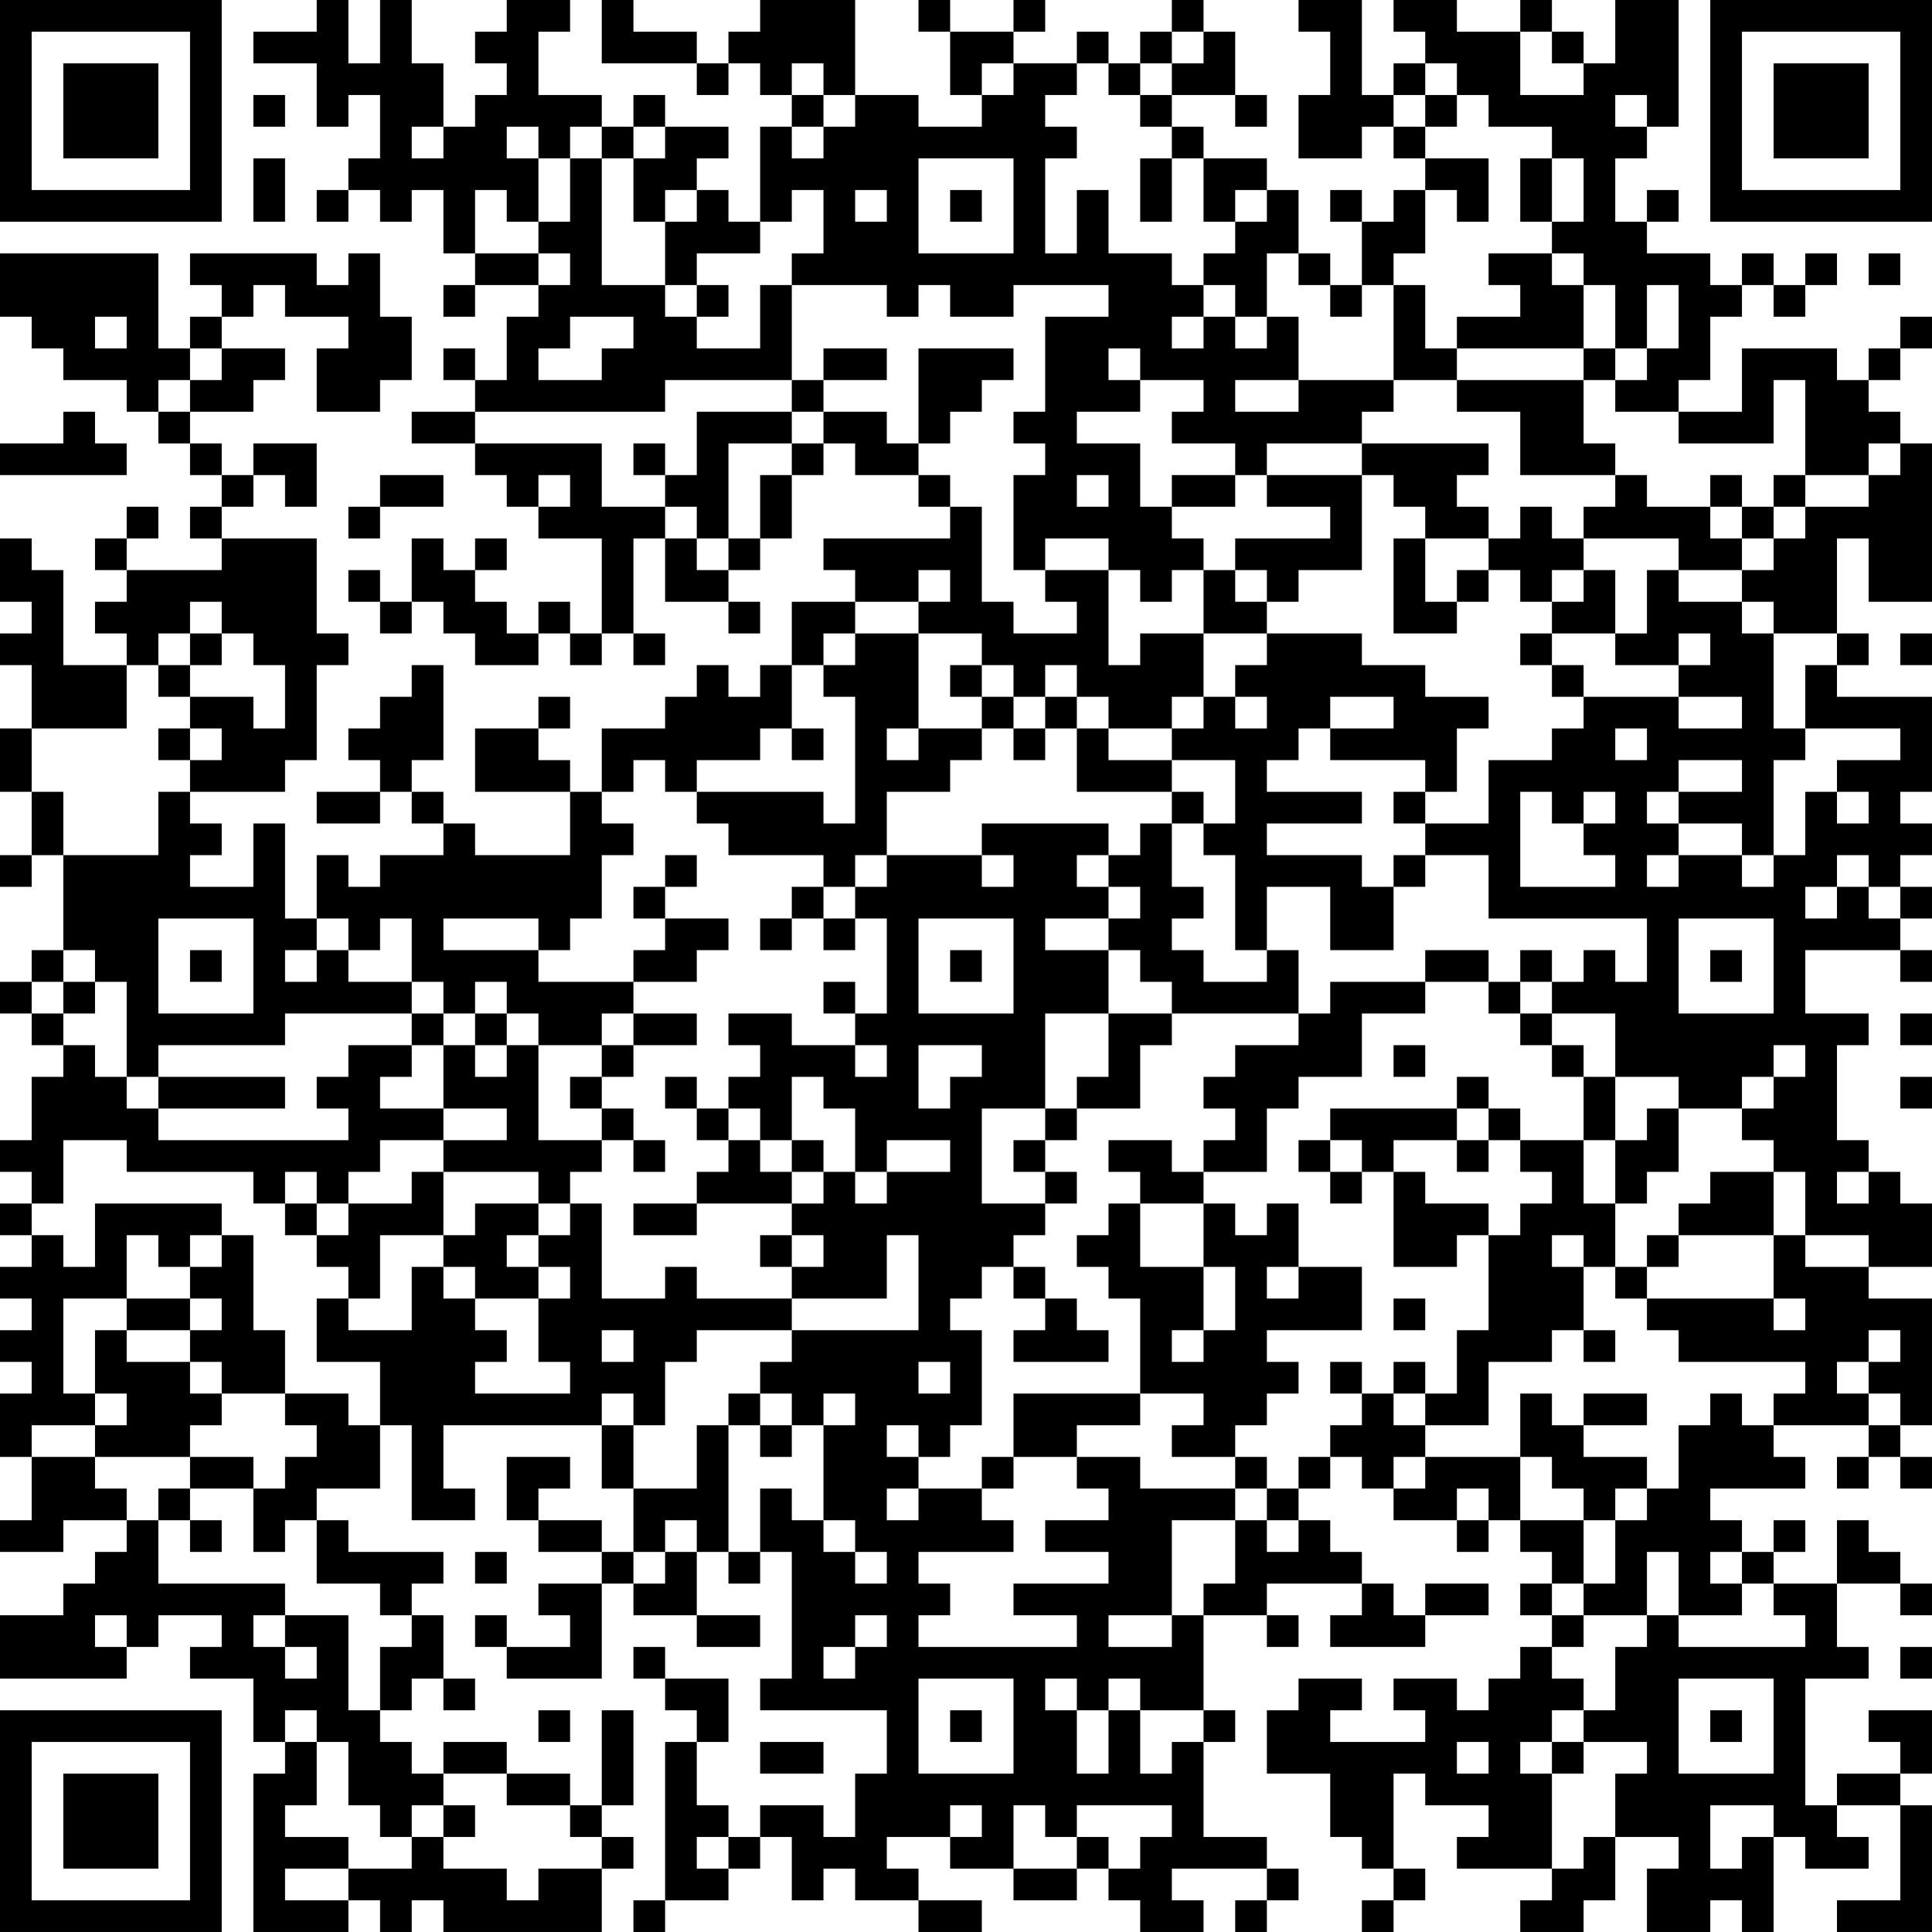 <?xml version="1.0" encoding="UTF-8"?>
<svg xmlns="http://www.w3.org/2000/svg" version="1.1" width="300" height="300" viewBox="0 0 300 300"><rect x="0" y="0" width="300" height="300" fill="#ffffff"/><g transform="scale(4.918)"><g transform="translate(0,0)"><path fill-rule="evenodd" d="M10 0L10 1L8 1L8 2L10 2L10 4L11 4L11 3L12 3L12 5L11 5L11 6L10 6L10 7L11 7L11 6L12 6L12 7L13 7L13 6L14 6L14 8L15 8L15 9L14 9L14 10L15 10L15 9L17 9L17 10L16 10L16 12L15 12L15 11L14 11L14 12L15 12L15 13L13 13L13 14L15 14L15 15L16 15L16 16L17 16L17 17L19 17L19 20L18 20L18 19L17 19L17 20L16 20L16 19L15 19L15 18L16 18L16 17L15 17L15 18L14 18L14 17L13 17L13 19L12 19L12 18L11 18L11 19L12 19L12 20L13 20L13 19L14 19L14 20L15 20L15 21L17 21L17 20L18 20L18 21L19 21L19 20L20 20L20 21L21 21L21 20L20 20L20 17L21 17L21 19L23 19L23 20L24 20L24 19L23 19L23 18L24 18L24 17L25 17L25 15L26 15L26 14L27 14L27 15L29 15L29 16L30 16L30 17L26 17L26 18L27 18L27 19L25 19L25 21L24 21L24 22L23 22L23 21L22 21L22 22L21 22L21 23L19 23L19 25L18 25L18 24L17 24L17 23L18 23L18 22L17 22L17 23L15 23L15 25L18 25L18 27L15 27L15 26L14 26L14 25L13 25L13 24L14 24L14 21L13 21L13 22L12 22L12 23L11 23L11 24L12 24L12 25L10 25L10 26L12 26L12 25L13 25L13 26L14 26L14 27L12 27L12 28L11 28L11 27L10 27L10 29L9 29L9 26L8 26L8 28L6 28L6 27L7 27L7 26L6 26L6 25L9 25L9 24L10 24L10 21L11 21L11 20L10 20L10 17L7 17L7 16L8 16L8 15L9 15L9 16L10 16L10 14L8 14L8 15L7 15L7 14L6 14L6 13L8 13L8 12L9 12L9 11L7 11L7 10L8 10L8 9L9 9L9 10L11 10L11 11L10 11L10 13L12 13L12 12L13 12L13 10L12 10L12 8L11 8L11 9L10 9L10 8L6 8L6 9L7 9L7 10L6 10L6 11L5 11L5 8L0 8L0 10L1 10L1 11L2 11L2 12L4 12L4 13L5 13L5 14L6 14L6 15L7 15L7 16L6 16L6 17L7 17L7 18L4 18L4 17L5 17L5 16L4 16L4 17L3 17L3 18L4 18L4 19L3 19L3 20L4 20L4 21L2 21L2 18L1 18L1 17L0 17L0 19L1 19L1 20L0 20L0 21L1 21L1 23L0 23L0 25L1 25L1 27L0 27L0 28L1 28L1 27L2 27L2 30L1 30L1 31L0 31L0 32L1 32L1 33L2 33L2 34L1 34L1 36L0 36L0 37L1 37L1 38L0 38L0 39L1 39L1 40L0 40L0 41L1 41L1 42L0 42L0 43L1 43L1 44L0 44L0 46L1 46L1 48L0 48L0 49L2 49L2 48L4 48L4 49L3 49L3 50L2 50L2 51L0 51L0 53L4 53L4 52L5 52L5 51L7 51L7 52L6 52L6 53L8 53L8 55L9 55L9 56L8 56L8 61L11 61L11 60L12 60L12 61L13 61L13 60L14 60L14 61L19 61L19 59L20 59L20 58L19 58L19 57L20 57L20 54L19 54L19 57L18 57L18 56L16 56L16 55L14 55L14 56L13 56L13 55L12 55L12 54L13 54L13 53L14 53L14 54L15 54L15 53L14 53L14 51L13 51L13 50L14 50L14 49L11 49L11 48L10 48L10 47L12 47L12 45L13 45L13 48L15 48L15 47L14 47L14 45L19 45L19 47L20 47L20 49L19 49L19 48L17 48L17 47L18 47L18 46L16 46L16 48L17 48L17 49L19 49L19 50L17 50L17 51L18 51L18 52L16 52L16 51L15 51L15 52L16 52L16 53L19 53L19 50L20 50L20 51L22 51L22 52L24 52L24 51L22 51L22 49L23 49L23 50L24 50L24 49L25 49L25 53L24 53L24 54L28 54L28 56L27 56L27 58L26 58L26 57L24 57L24 58L23 58L23 57L22 57L22 55L23 55L23 53L21 53L21 52L20 52L20 53L21 53L21 54L22 54L22 55L21 55L21 60L20 60L20 61L21 61L21 60L23 60L23 59L24 59L24 58L25 58L25 60L26 60L26 59L27 59L27 60L29 60L29 61L31 61L31 60L29 60L29 59L28 59L28 58L30 58L30 59L32 59L32 60L34 60L34 59L35 59L35 60L36 60L36 61L38 61L38 60L37 60L37 59L40 59L40 60L39 60L39 61L40 61L40 60L41 60L41 59L40 59L40 58L38 58L38 55L39 55L39 54L38 54L38 51L40 51L40 52L41 52L41 51L40 51L40 50L43 50L43 51L42 51L42 52L45 52L45 51L47 51L47 50L45 50L45 51L44 51L44 50L43 50L43 49L42 49L42 48L41 48L41 47L42 47L42 46L43 46L43 47L44 47L44 48L46 48L46 49L47 49L47 48L48 48L48 49L49 49L49 50L48 50L48 51L49 51L49 52L48 52L48 53L47 53L47 54L46 54L46 53L44 53L44 54L45 54L45 55L42 55L42 54L43 54L43 53L41 53L41 54L40 54L40 56L42 56L42 58L43 58L43 59L44 59L44 60L43 60L43 61L44 61L44 60L45 60L45 59L44 59L44 56L45 56L45 57L47 57L47 58L46 58L46 59L49 59L49 60L48 60L48 61L50 61L50 60L51 60L51 58L53 58L53 59L52 59L52 61L54 61L54 60L55 60L55 61L56 61L56 58L57 58L57 59L59 59L59 58L58 58L58 57L60 57L60 60L58 60L58 61L61 61L61 57L60 57L60 56L61 56L61 54L59 54L59 55L60 55L60 56L58 56L58 57L57 57L57 53L59 53L59 52L58 52L58 50L60 50L60 51L61 51L61 50L60 50L60 49L59 49L59 48L58 48L58 50L56 50L56 49L57 49L57 48L56 48L56 49L55 49L55 48L54 48L54 47L57 47L57 46L56 46L56 45L59 45L59 46L58 46L58 47L59 47L59 46L60 46L60 47L61 47L61 46L60 46L60 45L61 45L61 41L59 41L59 40L61 40L61 38L60 38L60 37L59 37L59 36L58 36L58 33L59 33L59 32L57 32L57 30L60 30L60 31L61 31L61 30L60 30L60 29L61 29L61 28L60 28L60 27L61 27L61 26L60 26L60 25L61 25L61 22L58 22L58 21L59 21L59 20L58 20L58 17L59 17L59 19L61 19L61 14L60 14L60 13L59 13L59 12L60 12L60 11L61 11L61 10L60 10L60 11L59 11L59 12L58 12L58 11L55 11L55 13L53 13L53 12L54 12L54 10L55 10L55 9L56 9L56 10L57 10L57 9L58 9L58 8L57 8L57 9L56 9L56 8L55 8L55 9L54 9L54 8L52 8L52 7L53 7L53 6L52 6L52 7L51 7L51 5L52 5L52 4L53 4L53 0L51 0L51 2L50 2L50 1L49 1L49 0L48 0L48 1L46 1L46 0L44 0L44 1L45 1L45 2L44 2L44 3L43 3L43 0L41 0L41 1L42 1L42 3L41 3L41 5L43 5L43 4L44 4L44 5L45 5L45 6L44 6L44 7L43 7L43 6L42 6L42 7L43 7L43 9L42 9L42 8L41 8L41 6L40 6L40 5L38 5L38 4L37 4L37 3L39 3L39 4L40 4L40 3L39 3L39 1L38 1L38 0L37 0L37 1L36 1L36 2L35 2L35 1L34 1L34 2L32 2L32 1L33 1L33 0L32 0L32 1L30 1L30 0L29 0L29 1L30 1L30 3L31 3L31 4L29 4L29 3L27 3L27 0L24 0L24 1L23 1L23 2L22 2L22 1L20 1L20 0L19 0L19 2L22 2L22 3L23 3L23 2L24 2L24 3L25 3L25 4L24 4L24 7L23 7L23 6L22 6L22 5L23 5L23 4L21 4L21 3L20 3L20 4L19 4L19 3L17 3L17 1L18 1L18 0L16 0L16 1L15 1L15 2L16 2L16 3L15 3L15 4L14 4L14 2L13 2L13 0L12 0L12 2L11 2L11 0ZM37 1L37 2L36 2L36 3L35 3L35 2L34 2L34 3L33 3L33 4L34 4L34 5L33 5L33 8L34 8L34 6L35 6L35 8L37 8L37 9L38 9L38 10L37 10L37 11L38 11L38 10L39 10L39 11L40 11L40 10L41 10L41 12L39 12L39 13L41 13L41 12L44 12L44 13L43 13L43 14L40 14L40 15L39 15L39 14L37 14L37 13L38 13L38 12L36 12L36 11L35 11L35 12L36 12L36 13L34 13L34 14L36 14L36 16L37 16L37 17L38 17L38 18L37 18L37 19L36 19L36 18L35 18L35 17L33 17L33 18L32 18L32 15L33 15L33 14L32 14L32 13L33 13L33 10L35 10L35 9L32 9L32 10L30 10L30 9L29 9L29 10L28 10L28 9L25 9L25 8L26 8L26 6L25 6L25 7L24 7L24 8L22 8L22 9L21 9L21 7L22 7L22 6L21 6L21 7L20 7L20 5L21 5L21 4L20 4L20 5L19 5L19 4L18 4L18 5L17 5L17 4L16 4L16 5L17 5L17 7L16 7L16 6L15 6L15 8L17 8L17 9L18 9L18 8L17 8L17 7L18 7L18 5L19 5L19 9L21 9L21 10L22 10L22 11L24 11L24 9L25 9L25 12L21 12L21 13L15 13L15 14L19 14L19 16L21 16L21 17L22 17L22 18L23 18L23 17L24 17L24 15L25 15L25 14L26 14L26 13L28 13L28 14L29 14L29 15L30 15L30 16L31 16L31 19L32 19L32 20L34 20L34 19L33 19L33 18L35 18L35 21L36 21L36 20L38 20L38 22L37 22L37 23L35 23L35 22L34 22L34 21L33 21L33 22L32 22L32 21L31 21L31 20L29 20L29 19L30 19L30 18L29 18L29 19L27 19L27 20L26 20L26 21L25 21L25 23L24 23L24 24L22 24L22 25L21 25L21 24L20 24L20 25L19 25L19 26L20 26L20 27L19 27L19 29L18 29L18 30L17 30L17 29L14 29L14 30L17 30L17 31L20 31L20 32L19 32L19 33L17 33L17 32L16 32L16 31L15 31L15 32L14 32L14 31L13 31L13 29L12 29L12 30L11 30L11 29L10 29L10 30L9 30L9 31L10 31L10 30L11 30L11 31L13 31L13 32L9 32L9 33L5 33L5 34L4 34L4 31L3 31L3 30L2 30L2 31L1 31L1 32L2 32L2 33L3 33L3 34L4 34L4 35L5 35L5 36L11 36L11 35L10 35L10 34L11 34L11 33L13 33L13 34L12 34L12 35L14 35L14 36L12 36L12 37L11 37L11 38L10 38L10 37L9 37L9 38L8 38L8 37L4 37L4 36L2 36L2 38L1 38L1 39L2 39L2 40L3 40L3 38L7 38L7 39L6 39L6 40L5 40L5 39L4 39L4 41L2 41L2 44L3 44L3 45L1 45L1 46L3 46L3 47L4 47L4 48L5 48L5 50L9 50L9 51L8 51L8 52L9 52L9 53L10 53L10 52L9 52L9 51L11 51L11 54L12 54L12 52L13 52L13 51L12 51L12 50L10 50L10 48L9 48L9 49L8 49L8 47L9 47L9 46L10 46L10 45L9 45L9 44L11 44L11 45L12 45L12 43L10 43L10 41L11 41L11 42L13 42L13 40L14 40L14 41L15 41L15 42L16 42L16 43L15 43L15 44L18 44L18 43L17 43L17 41L18 41L18 40L17 40L17 39L18 39L18 38L19 38L19 41L21 41L21 40L22 40L22 41L25 41L25 42L22 42L22 43L21 43L21 45L20 45L20 44L19 44L19 45L20 45L20 47L22 47L22 45L23 45L23 49L24 49L24 47L25 47L25 48L26 48L26 49L27 49L27 50L28 50L28 49L27 49L27 48L26 48L26 45L27 45L27 44L26 44L26 45L25 45L25 44L24 44L24 43L25 43L25 42L29 42L29 39L28 39L28 41L25 41L25 40L26 40L26 39L25 39L25 38L26 38L26 37L27 37L27 38L28 38L28 37L30 37L30 36L28 36L28 37L27 37L27 35L26 35L26 34L25 34L25 36L24 36L24 35L23 35L23 34L24 34L24 33L23 33L23 32L25 32L25 33L27 33L27 34L28 34L28 33L27 33L27 32L28 32L28 29L27 29L27 28L28 28L28 27L31 27L31 28L32 28L32 27L31 27L31 26L35 26L35 27L34 27L34 28L35 28L35 29L33 29L33 30L35 30L35 32L33 32L33 35L31 35L31 38L33 38L33 39L32 39L32 40L31 40L31 41L30 41L30 42L31 42L31 45L30 45L30 46L29 46L29 45L28 45L28 46L29 46L29 47L28 47L28 48L29 48L29 47L31 47L31 48L32 48L32 49L29 49L29 50L30 50L30 51L29 51L29 52L34 52L34 51L32 51L32 50L35 50L35 49L33 49L33 48L35 48L35 47L34 47L34 46L36 46L36 47L39 47L39 48L37 48L37 51L35 51L35 52L37 52L37 51L38 51L38 50L39 50L39 48L40 48L40 49L41 49L41 48L40 48L40 47L41 47L41 46L42 46L42 45L43 45L43 44L44 44L44 45L45 45L45 46L44 46L44 47L45 47L45 46L48 46L48 48L50 48L50 50L49 50L49 51L50 51L50 52L49 52L49 53L50 53L50 54L49 54L49 55L48 55L48 56L49 56L49 59L50 59L50 58L51 58L51 56L52 56L52 55L50 55L50 54L51 54L51 52L52 52L52 51L53 51L53 52L57 52L57 51L56 51L56 50L55 50L55 49L54 49L54 50L55 50L55 51L53 51L53 49L52 49L52 51L50 51L50 50L51 50L51 48L52 48L52 47L53 47L53 45L54 45L54 44L55 44L55 45L56 45L56 44L57 44L57 43L53 43L53 42L52 42L52 41L56 41L56 42L57 42L57 41L56 41L56 39L57 39L57 40L59 40L59 39L57 39L57 37L56 37L56 36L55 36L55 35L56 35L56 34L57 34L57 33L56 33L56 34L55 34L55 35L53 35L53 34L51 34L51 32L49 32L49 31L50 31L50 30L51 30L51 31L52 31L52 29L47 29L47 27L45 27L45 26L47 26L47 24L49 24L49 23L50 23L50 22L53 22L53 23L55 23L55 22L53 22L53 21L54 21L54 20L53 20L53 21L51 21L51 20L52 20L52 18L53 18L53 19L55 19L55 20L56 20L56 23L57 23L57 24L56 24L56 27L55 27L55 26L53 26L53 25L55 25L55 24L53 24L53 25L52 25L52 26L53 26L53 27L52 27L52 28L53 28L53 27L55 27L55 28L56 28L56 27L57 27L57 25L58 25L58 26L59 26L59 25L58 25L58 24L60 24L60 23L57 23L57 21L58 21L58 20L56 20L56 19L55 19L55 18L56 18L56 17L57 17L57 16L59 16L59 15L60 15L60 14L59 14L59 15L57 15L57 12L56 12L56 14L53 14L53 13L51 13L51 12L52 12L52 11L53 11L53 9L52 9L52 11L51 11L51 9L50 9L50 8L49 8L49 7L50 7L50 5L49 5L49 4L47 4L47 3L46 3L46 2L45 2L45 3L44 3L44 4L45 4L45 5L47 5L47 7L46 7L46 6L45 6L45 8L44 8L44 9L43 9L43 10L42 10L42 9L41 9L41 8L40 8L40 10L39 10L39 9L38 9L38 8L39 8L39 7L40 7L40 6L39 6L39 7L38 7L38 5L37 5L37 4L36 4L36 3L37 3L37 2L38 2L38 1ZM48 1L48 3L50 3L50 2L49 2L49 1ZM25 2L25 3L26 3L26 4L25 4L25 5L26 5L26 4L27 4L27 3L26 3L26 2ZM31 2L31 3L32 3L32 2ZM8 3L8 4L9 4L9 3ZM45 3L45 4L46 4L46 3ZM51 3L51 4L52 4L52 3ZM13 4L13 5L14 5L14 4ZM8 5L8 7L9 7L9 5ZM29 5L29 8L32 8L32 5ZM36 5L36 7L37 7L37 5ZM48 5L48 7L49 7L49 5ZM27 6L27 7L28 7L28 6ZM30 6L30 7L31 7L31 6ZM47 8L47 9L48 9L48 10L46 10L46 11L45 11L45 9L44 9L44 12L46 12L46 13L48 13L48 15L51 15L51 16L50 16L50 17L49 17L49 16L48 16L48 17L47 17L47 16L46 16L46 15L47 15L47 14L43 14L43 15L40 15L40 16L42 16L42 17L39 17L39 18L38 18L38 20L40 20L40 21L39 21L39 22L38 22L38 23L37 23L37 24L35 24L35 23L34 23L34 22L33 22L33 23L32 23L32 22L31 22L31 21L30 21L30 22L31 22L31 23L29 23L29 20L27 20L27 21L26 21L26 22L27 22L27 26L26 26L26 25L22 25L22 26L23 26L23 27L26 27L26 28L25 28L25 29L24 29L24 30L25 30L25 29L26 29L26 30L27 30L27 29L26 29L26 28L27 28L27 27L28 27L28 25L30 25L30 24L31 24L31 23L32 23L32 24L33 24L33 23L34 23L34 25L37 25L37 26L36 26L36 27L35 27L35 28L36 28L36 29L35 29L35 30L36 30L36 31L37 31L37 32L35 32L35 34L34 34L34 35L33 35L33 36L32 36L32 37L33 37L33 38L34 38L34 37L33 37L33 36L34 36L34 35L36 35L36 33L37 33L37 32L41 32L41 33L39 33L39 34L38 34L38 35L39 35L39 36L38 36L38 37L37 37L37 36L35 36L35 37L36 37L36 38L35 38L35 39L34 39L34 40L35 40L35 41L36 41L36 44L32 44L32 46L31 46L31 47L32 47L32 46L34 46L34 45L36 45L36 44L38 44L38 45L37 45L37 46L39 46L39 47L40 47L40 46L39 46L39 45L40 45L40 44L41 44L41 43L40 43L40 42L43 42L43 40L41 40L41 38L40 38L40 39L39 39L39 38L38 38L38 37L40 37L40 35L41 35L41 34L43 34L43 32L45 32L45 31L47 31L47 32L48 32L48 33L49 33L49 34L50 34L50 36L48 36L48 35L47 35L47 34L46 34L46 35L42 35L42 36L41 36L41 37L42 37L42 38L43 38L43 37L44 37L44 40L46 40L46 39L47 39L47 42L46 42L46 44L45 44L45 43L44 43L44 44L45 44L45 45L47 45L47 43L49 43L49 42L50 42L50 43L51 43L51 42L50 42L50 40L51 40L51 41L52 41L52 40L53 40L53 39L56 39L56 37L54 37L54 38L53 38L53 39L52 39L52 40L51 40L51 38L52 38L52 37L53 37L53 35L52 35L52 36L51 36L51 34L50 34L50 33L49 33L49 32L48 32L48 31L49 31L49 30L48 30L48 31L47 31L47 30L45 30L45 31L42 31L42 32L41 32L41 30L40 30L40 28L42 28L42 30L44 30L44 28L45 28L45 27L44 27L44 28L43 28L43 27L40 27L40 26L43 26L43 25L40 25L40 24L41 24L41 23L42 23L42 24L45 24L45 25L44 25L44 26L45 26L45 25L46 25L46 23L47 23L47 22L45 22L45 21L43 21L43 20L40 20L40 19L41 19L41 18L43 18L43 15L44 15L44 16L45 16L45 17L44 17L44 20L46 20L46 19L47 19L47 18L48 18L48 19L49 19L49 20L48 20L48 21L49 21L49 22L50 22L50 21L49 21L49 20L51 20L51 18L50 18L50 17L53 17L53 18L55 18L55 17L56 17L56 16L57 16L57 15L56 15L56 16L55 16L55 15L54 15L54 16L52 16L52 15L51 15L51 14L50 14L50 12L51 12L51 11L50 11L50 9L49 9L49 8ZM59 8L59 9L60 9L60 8ZM22 9L22 10L23 10L23 9ZM3 10L3 11L4 11L4 10ZM18 10L18 11L17 11L17 12L19 12L19 11L20 11L20 10ZM6 11L6 12L5 12L5 13L6 13L6 12L7 12L7 11ZM26 11L26 12L25 12L25 13L22 13L22 15L21 15L21 14L20 14L20 15L21 15L21 16L22 16L22 17L23 17L23 14L25 14L25 13L26 13L26 12L28 12L28 11ZM29 11L29 14L30 14L30 13L31 13L31 12L32 12L32 11ZM46 11L46 12L50 12L50 11ZM2 13L2 14L0 14L0 15L4 15L4 14L3 14L3 13ZM12 15L12 16L11 16L11 17L12 17L12 16L14 16L14 15ZM17 15L17 16L18 16L18 15ZM34 15L34 16L35 16L35 15ZM37 15L37 16L39 16L39 15ZM54 16L54 17L55 17L55 16ZM45 17L45 19L46 19L46 18L47 18L47 17ZM39 18L39 19L40 19L40 18ZM49 18L49 19L50 19L50 18ZM6 19L6 20L5 20L5 21L4 21L4 23L1 23L1 25L2 25L2 27L5 27L5 25L6 25L6 24L7 24L7 23L6 23L6 22L8 22L8 23L9 23L9 21L8 21L8 20L7 20L7 19ZM6 20L6 21L5 21L5 22L6 22L6 21L7 21L7 20ZM60 20L60 21L61 21L61 20ZM39 22L39 23L40 23L40 22ZM42 22L42 23L44 23L44 22ZM5 23L5 24L6 24L6 23ZM25 23L25 24L26 24L26 23ZM28 23L28 24L29 24L29 23ZM51 23L51 24L52 24L52 23ZM37 24L37 25L38 25L38 26L37 26L37 28L38 28L38 29L37 29L37 30L38 30L38 31L40 31L40 30L39 30L39 27L38 27L38 26L39 26L39 24ZM48 25L48 28L51 28L51 27L50 27L50 26L51 26L51 25L50 25L50 26L49 26L49 25ZM21 27L21 28L20 28L20 29L21 29L21 30L20 30L20 31L22 31L22 30L23 30L23 29L21 29L21 28L22 28L22 27ZM58 27L58 28L57 28L57 29L58 29L58 28L59 28L59 29L60 29L60 28L59 28L59 27ZM5 29L5 32L8 32L8 29ZM29 29L29 32L32 32L32 29ZM53 29L53 32L56 32L56 29ZM6 30L6 31L7 31L7 30ZM30 30L30 31L31 31L31 30ZM54 30L54 31L55 31L55 30ZM2 31L2 32L3 32L3 31ZM26 31L26 32L27 32L27 31ZM13 32L13 33L14 33L14 35L16 35L16 36L14 36L14 37L13 37L13 38L11 38L11 39L10 39L10 38L9 38L9 39L10 39L10 40L11 40L11 41L12 41L12 39L14 39L14 40L15 40L15 41L17 41L17 40L16 40L16 39L17 39L17 38L18 38L18 37L19 37L19 36L20 36L20 37L21 37L21 36L20 36L20 35L19 35L19 34L20 34L20 33L22 33L22 32L20 32L20 33L19 33L19 34L18 34L18 35L19 35L19 36L17 36L17 33L16 33L16 32L15 32L15 33L14 33L14 32ZM60 32L60 33L61 33L61 32ZM15 33L15 34L16 34L16 33ZM29 33L29 35L30 35L30 34L31 34L31 33ZM44 33L44 34L45 34L45 33ZM5 34L5 35L9 35L9 34ZM21 34L21 35L22 35L22 36L23 36L23 37L22 37L22 38L20 38L20 39L22 39L22 38L25 38L25 37L26 37L26 36L25 36L25 37L24 37L24 36L23 36L23 35L22 35L22 34ZM60 34L60 35L61 35L61 34ZM46 35L46 36L44 36L44 37L45 37L45 38L47 38L47 39L48 39L48 38L49 38L49 37L48 37L48 36L47 36L47 35ZM42 36L42 37L43 37L43 36ZM46 36L46 37L47 37L47 36ZM50 36L50 38L51 38L51 36ZM14 37L14 39L15 39L15 38L17 38L17 37ZM58 37L58 38L59 38L59 37ZM36 38L36 40L38 40L38 42L37 42L37 43L38 43L38 42L39 42L39 40L38 40L38 38ZM7 39L7 40L6 40L6 41L4 41L4 42L3 42L3 44L4 44L4 45L3 45L3 46L6 46L6 47L5 47L5 48L6 48L6 49L7 49L7 48L6 48L6 47L8 47L8 46L6 46L6 45L7 45L7 44L9 44L9 42L8 42L8 39ZM24 39L24 40L25 40L25 39ZM49 39L49 40L50 40L50 39ZM32 40L32 41L33 41L33 42L32 42L32 43L35 43L35 42L34 42L34 41L33 41L33 40ZM40 40L40 41L41 41L41 40ZM6 41L6 42L4 42L4 43L6 43L6 44L7 44L7 43L6 43L6 42L7 42L7 41ZM44 41L44 42L45 42L45 41ZM19 42L19 43L20 43L20 42ZM59 42L59 43L58 43L58 44L59 44L59 45L60 45L60 44L59 44L59 43L60 43L60 42ZM29 43L29 44L30 44L30 43ZM42 43L42 44L43 44L43 43ZM23 44L23 45L24 45L24 46L25 46L25 45L24 45L24 44ZM48 44L48 46L49 46L49 47L50 47L50 48L51 48L51 47L52 47L52 46L50 46L50 45L52 45L52 44L50 44L50 45L49 45L49 44ZM46 47L46 48L47 48L47 47ZM21 48L21 49L20 49L20 50L21 50L21 49L22 49L22 48ZM15 49L15 50L16 50L16 49ZM3 51L3 52L4 52L4 51ZM27 51L27 52L26 52L26 53L27 53L27 52L28 52L28 51ZM60 52L60 53L61 53L61 52ZM29 53L29 56L32 56L32 53ZM33 53L33 54L34 54L34 56L35 56L35 54L36 54L36 56L37 56L37 55L38 55L38 54L36 54L36 53L35 53L35 54L34 54L34 53ZM53 53L53 56L56 56L56 53ZM9 54L9 55L10 55L10 57L9 57L9 58L11 58L11 59L9 59L9 60L11 60L11 59L13 59L13 58L14 58L14 59L16 59L16 60L17 60L17 59L19 59L19 58L18 58L18 57L16 57L16 56L14 56L14 57L13 57L13 58L12 58L12 57L11 57L11 55L10 55L10 54ZM17 54L17 55L18 55L18 54ZM30 54L30 55L31 55L31 54ZM54 54L54 55L55 55L55 54ZM24 55L24 56L26 56L26 55ZM46 55L46 56L47 56L47 55ZM49 55L49 56L50 56L50 55ZM14 57L14 58L15 58L15 57ZM30 57L30 58L31 58L31 57ZM32 57L32 59L34 59L34 58L35 58L35 59L36 59L36 58L37 58L37 57L34 57L34 58L33 58L33 57ZM54 57L54 59L55 59L55 58L56 58L56 57ZM22 58L22 59L23 59L23 58ZM0 0L0 7L7 7L7 0ZM1 1L1 6L6 6L6 1ZM2 2L2 5L5 5L5 2ZM54 0L54 7L61 7L61 0ZM55 1L55 6L60 6L60 1ZM56 2L56 5L59 5L59 2ZM0 54L0 61L7 61L7 54ZM1 55L1 60L6 60L6 55ZM2 56L2 59L5 59L5 56Z" fill="#000000"/></g></g></svg>
